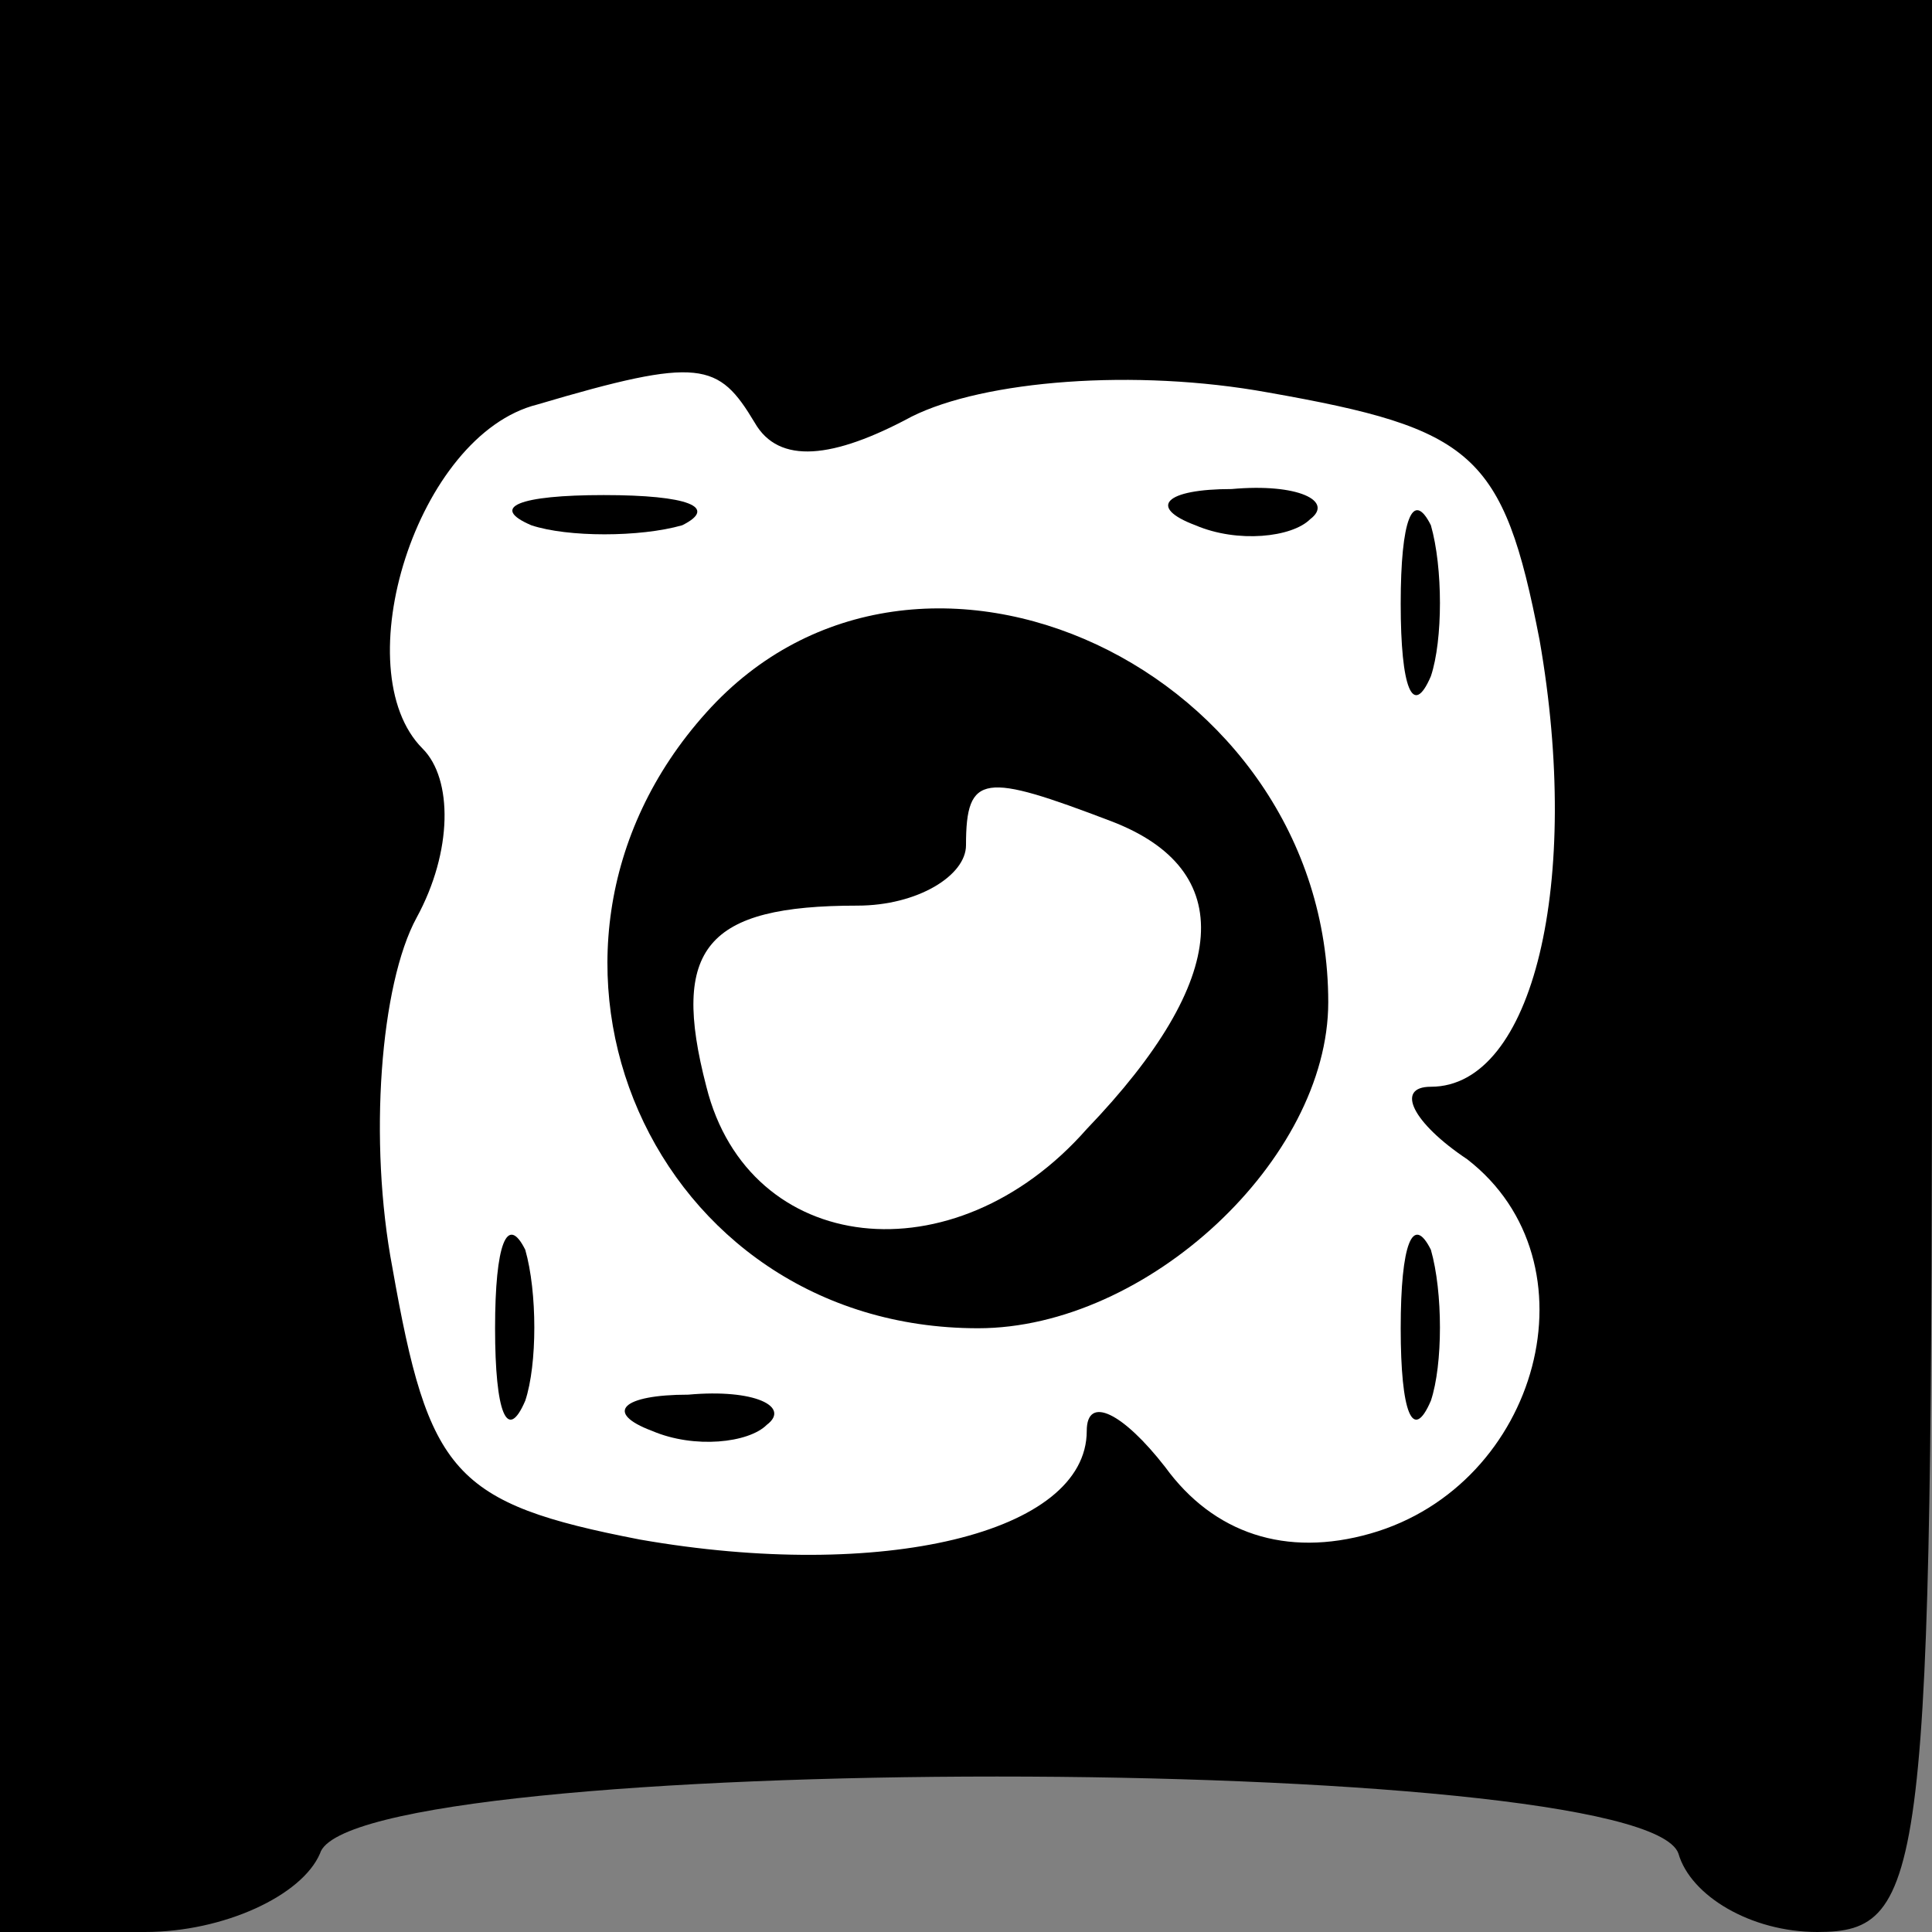 <?xml version="1.0" standalone="no"?>
<!DOCTYPE svg PUBLIC "-//W3C//DTD SVG 20010904//EN"
 "http://www.w3.org/TR/2001/REC-SVG-20010904/DTD/svg10.dtd">
<svg version="1.0" xmlns="http://www.w3.org/2000/svg"
 width="32pt" height="32pt" viewBox="0 0 32 32"
 preserveAspectRatio="xMidYMid meet">
<rect x="0" y="0" width="32" height="32" fill="#808080" stroke="none"/>
<g transform="translate(0,32) scale(0.1,-0.1)"
fill="#000000" stroke="none">
<path fill="#000000" stroke="none" d="M0 160 l0 -160 24 0 c13 0 26 6 29 13
5 17 219 17 225 0 2 -7 12 -13 23 -13 18 0 19 9 19 160 l0 160 -160 0 -160 0
0 -160z"/>
<path fill="#ffffff" stroke="none" d="M125 250 c4 -7 13 -6 26 1 12 6 37 8
59 4 34 -6 39 -10 45 -41 7 -40 -1 -74 -18 -74 -6 0 -3 -6 6 -12 22 -17 12
-54 -16 -62 -14 -4 -26 0 -34 11 -7 9 -13 12 -13 6 0 -17 -34 -25 -74 -18 -31
6 -35 11 -41 45 -4 21 -2 47 4 58 6 11 6 23 1 28 -13 13 -1 52 19 57 27 8 30
7 36 -3z"/>
<path fill="#000000" stroke="none" d="M88 233 c6 -2 18 -2 25 0 6 3 1 5 -13
5 -14 0 -19 -2 -12 -5z"/>
<path fill="#000000" stroke="none" d="M198 233 c7 -3 16 -2 19 1 4 3 -2 6
-13 5 -11 0 -14 -3 -6 -6z"/>
<path fill="#000000" stroke="none" d="M232 220 c0 -14 2 -19 5 -12 2 6 2 18
0 25 -3 6 -5 1 -5 -13z"/>
<path fill="#000000" stroke="none" d="M117 202 c-36 -40 -9 -102 45 -102 28
0 58 28 58 54 0 55 -68 87 -103 48z"/>
<path fill="#ffffff" stroke="none" d="M184 184 c21 -8 20 -26 -4 -51 -22 -25
-56 -21 -63 7 -6 23 0 30 25 30 10 0 18 5 18 10 0 12 3 12 24 4z"/>
<path fill="#000000" stroke="none" d="M82 100 c0 -14 2 -19 5 -12 2 6 2 18 0
25 -3 6 -5 1 -5 -13z"/>
<path fill="#000000" stroke="none" d="M232 100 c0 -14 2 -19 5 -12 2 6 2 18
0 25 -3 6 -5 1 -5 -13z"/>
<path fill="#000000" stroke="none" d="M108 83 c7 -3 16 -2 19 1 4 3 -2 6 -13
5 -11 0 -14 -3 -6 -6z"/>
</g>
</svg>

